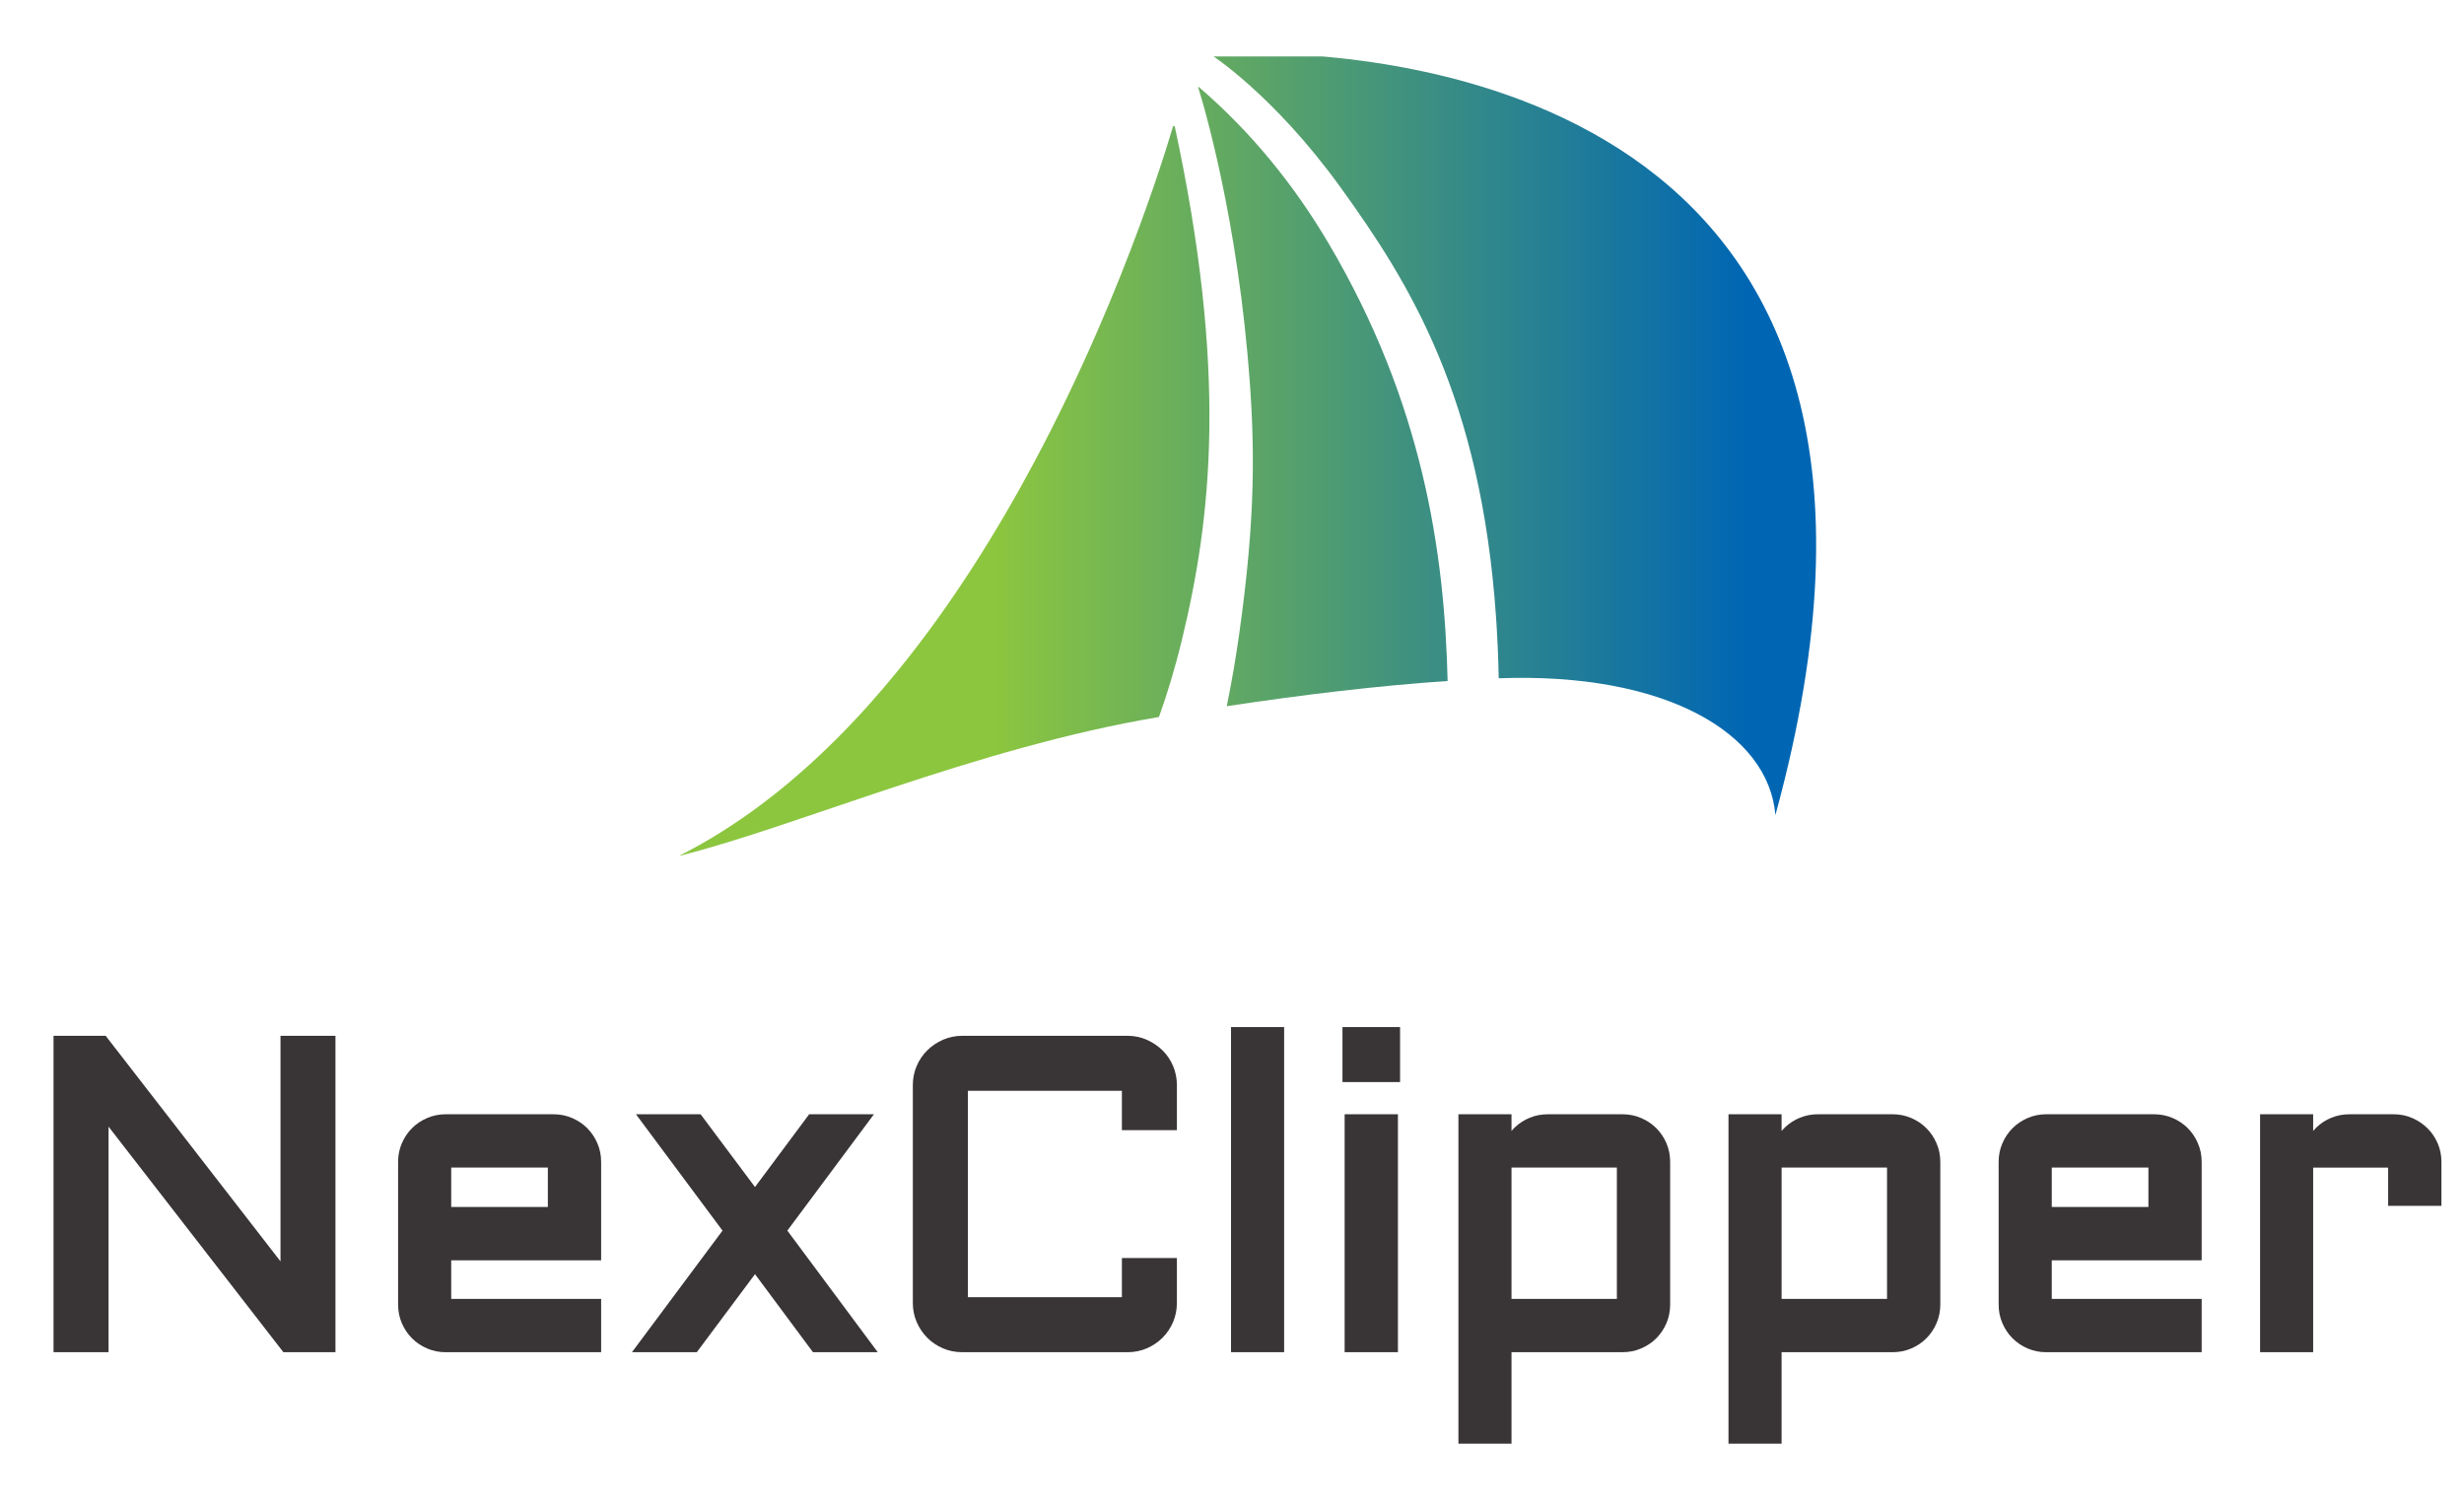 <?xml version="1.0" encoding="UTF-8" standalone="no"?>
<svg
   xmlns:dc="http://purl.org/dc/elements/1.1/"
   xmlns:cc="http://creativecommons.org/ns#"
   xmlns:rdf="http://www.w3.org/1999/02/22-rdf-syntax-ns#"
   xmlns:svg="http://www.w3.org/2000/svg"
   xmlns="http://www.w3.org/2000/svg"
   viewBox="0 0 340.158 207.874"
   height="207.874"
   width="340.158"
   xml:space="preserve"
   id="svg2"
   version="1.1"><defs
     id="defs6"><clipPath
       id="clipPath14"
       clipPathUnits="userSpaceOnUse"><path
         id="path12"
         d="M 0,0 H 2471.97 V 1072.171 H 0 Z" /></clipPath><clipPath
       id="clipPath46"
       clipPathUnits="userSpaceOnUse"><path
         id="path44"
         d="m 237.091,-923.922 c -3.885,7.284 -8.577,14.808 -14.096,21.604 0,0 0,0 0,0 -1.998,2.459 -4.103,4.821 -6.317,7.042 0,0 0,0 0,0 -0.049,0.051 -0.097,0.098 -0.147,0.146 0,0 0,0 0,0 -4.896,4.886 -10.327,9.083 -16.303,12.095 0,0 0,0 0,0 12.068,-2.991 30.723,-11.211 49.728,-14.397 0,0 0,0 0,0 0.826,-2.298 1.645,-4.964 2.381,-8.002 0,0 0,0 0,0 3.042,-12.561 4.798,-27.648 -0.823,-53.524 0,0 0,0 0,0 0,0 -4.679,16.765 -14.423,35.036" /></clipPath><clipPath
       id="clipPath54"
       clipPathUnits="userSpaceOnUse"><path
         id="path52"
         d="M -0.421,-0.486 H 0.308 V 0.486 H -0.421 Z" /></clipPath><clipPath
       id="clipPath62"
       clipPathUnits="userSpaceOnUse"><path
         id="path60"
         d="M -0.421,-0.486 H 0.308 V 0.486 H -0.421 Z" /></clipPath><clipPath
       id="clipPath70"
       clipPathUnits="userSpaceOnUse"><path
         id="path68"
         d="M -0.421,-0.486 H 0.308 V 0.486 H -0.421 Z" /></clipPath><clipPath
       id="clipPath78"
       clipPathUnits="userSpaceOnUse"><path
         id="path76"
         d="M -0.421,-0.486 H 0.308 V 0.486 H -0.421 Z" /></clipPath><linearGradient
       id="linearGradient84"
       spreadMethod="pad"
       gradientUnits="userSpaceOnUse"
       y2="0"
       x2="1"
       y1="0"
       x1="0"><stop
         id="stop80"
         offset="0"
         style="stop-opacity:1;stop-color:#8cc63f" /><stop
         id="stop82"
         offset="1"
         style="stop-opacity:1;stop-color:#0066b3" /></linearGradient><clipPath
       id="clipPath94"
       clipPathUnits="userSpaceOnUse"><path
         id="path92"
         d="m 259.119,-935.079 c 0.867,9.531 0.836,16.979 -0.837,28.939 0,0 0,0 0,0 -0.35,2.504 -0.783,5.037 -1.303,7.588 0,0 0,0 0,0 7.895,-1.192 15.678,-2.123 22.872,-2.611 0,0 0,0 0,0 -0.313,-13.296 -2.558,-28.814 -12.366,-45.386 0,0 0,0 0,0 -3.488,-5.894 -7.91,-11.434 -13.506,-16.218 0,0 0,0 0,0 0,0 3.641,11.179 5.141,27.688" /></clipPath><clipPath
       id="clipPath102"
       clipPathUnits="userSpaceOnUse"><path
         id="path100"
         d="M 0.267,-0.411 H 0.599 V 0.411 H 0.267 Z" /></clipPath><clipPath
       id="clipPath110"
       clipPathUnits="userSpaceOnUse"><path
         id="path108"
         d="M 0.267,-0.411 H 0.599 V 0.411 H 0.267 Z" /></clipPath><clipPath
       id="clipPath118"
       clipPathUnits="userSpaceOnUse"><path
         id="path116"
         d="M 0.267,-0.411 H 0.599 V 0.411 H 0.267 Z" /></clipPath><clipPath
       id="clipPath126"
       clipPathUnits="userSpaceOnUse"><path
         id="path124"
         d="M 0.267,-0.411 H 0.599 V 0.411 H 0.267 Z" /></clipPath><linearGradient
       id="linearGradient132"
       spreadMethod="pad"
       gradientUnits="userSpaceOnUse"
       y2="0"
       x2="1"
       y1="0"
       x1="0"><stop
         id="stop128"
         offset="0"
         style="stop-opacity:1;stop-color:#8cc63f" /><stop
         id="stop130"
         offset="1"
         style="stop-opacity:1;stop-color:#0066b3" /></linearGradient><clipPath
       id="clipPath142"
       clipPathUnits="userSpaceOnUse"><path
         id="path140"
         d="m 255.304,-966.054 c 0,0 6.492,4.129 13.443,13.751 0,0 0,0 0,0 7.131,9.874 14.559,21.682 16.127,44.627 0,0 0,0 0,0 0.135,2.023 0.23,4.097 0.27,6.232 0,0 0,0 0,0 17.275,-0.638 27.947,5.676 28.654,14.163 0,0 0,0 0,0 20.273,-73.889 -38.223,-78.895 -54.448,-78.896 0,0 0,0 0,0 -2.543,0 -4.046,0.123 -4.046,0.123" /></clipPath><clipPath
       id="clipPath150"
       clipPathUnits="userSpaceOnUse"><path
         id="path148"
         d="M 0.284,-0.505 H 1.293 V 0.505 H 0.284 Z" /></clipPath><clipPath
       id="clipPath158"
       clipPathUnits="userSpaceOnUse"><path
         id="path156"
         d="M 0.284,-0.505 H 1.293 V 0.505 H 0.284 Z" /></clipPath><clipPath
       id="clipPath166"
       clipPathUnits="userSpaceOnUse"><path
         id="path164"
         d="M 0.284,-0.504 H 1.293 V 0.505 H 0.284 Z" /></clipPath><clipPath
       id="clipPath174"
       clipPathUnits="userSpaceOnUse"><path
         id="path172"
         d="M 0.284,-0.504 H 1.293 V 0.505 H 0.284 Z" /></clipPath><linearGradient
       id="linearGradient180"
       spreadMethod="pad"
       gradientUnits="userSpaceOnUse"
       y2="0"
       x2="1"
       y1="0"
       x1="0"><stop
         id="stop176"
         offset="0"
         style="stop-opacity:1;stop-color:#8cc63f" /><stop
         id="stop178"
         offset="1"
         style="stop-opacity:1;stop-color:#0066b3" /></linearGradient></defs><g
     clip-path="url(#clipPath14)"
     transform="matrix(1.333,0,0,-1.333,-173.197,1295.26)"
     id="g10"><g
       transform="scale(1,-1)"
       id="g16"><path
         id="path18"
         style="fill:#393536;fill-opacity:1;fill-rule:nonzero;stroke:none"
         d="m 158.979,-841.057 c 0,0 -18.106,-23.359 -18.106,-23.359 0,0 -5.399,0 -5.399,0 0,0 0,32.768 0,32.768 0,0 5.698,0 5.698,0 0,0 0,-23.359 0,-23.359 0,0 18.107,23.359 18.107,23.359 0,0 5.393,0 5.393,0 0,0 0,-32.768 0,-32.768 0,0 -5.693,0 -5.693,0 0,0 0,23.359 0,23.359 z" /><path
         id="path20"
         style="fill:#393536;fill-opacity:1;fill-rule:nonzero;stroke:none"
         d="m 176.659,-850.77 c 0,0 10.009,0 10.009,0 0,0 0,4.084 0,4.084 0,0 -10.009,0 -10.009,0 0,0 0,-4.084 0,-4.084 z m 14.086,-4.081 c -0.442,-0.44 -0.967,-0.793 -1.556,-1.047 -0.597,-0.259 -1.248,-0.392 -1.931,-0.392 0,0 -11.19,0 -11.19,0 -0.67,0 -1.312,0.133 -1.909,0.392 -0.593,0.253 -1.116,0.606 -1.555,1.047 -0.443,0.438 -0.798,0.964 -1.052,1.558 -0.261,0.596 -0.393,1.246 -0.393,1.934 0,0 0,14.781 0,14.781 0,0.688 0.132,1.34 0.39,1.932 0.257,0.598 0.612,1.123 1.051,1.559 0.434,0.439 0.96,0.793 1.556,1.049 0.601,0.26 1.244,0.391 1.912,0.391 0,0 16.118,0 16.118,0 0,0 0,-5.52 0,-5.52 0,0 -15.527,0 -15.527,0 0,0 0,-3.996 0,-3.996 0,0 15.527,0 15.527,0 0,0 0,-10.195 0,-10.195 0,-0.684 -0.13,-1.334 -0.39,-1.93 -0.256,-0.597 -0.61,-1.123 -1.051,-1.562" /><path
         id="path22"
         style="fill:#393536;fill-opacity:1;fill-rule:nonzero;stroke:none"
         d="m 220.437,-856.288 c 0,0 -6.709,0 -6.709,0 0,0 -5.607,7.534 -5.607,7.534 0,0 -5.633,-7.534 -5.633,-7.534 0,0 -6.693,0 -6.693,0 0,0 8.962,12.047 8.962,12.047 0,0 -9.38,12.593 -9.38,12.593 0,0 6.716,0 6.716,0 0,0 6.028,-8.082 6.028,-8.082 0,0 6.004,8.082 6.004,8.082 0,0 6.709,0 6.709,0 0,0 -9.362,-12.593 -9.362,-12.593 0,0 8.965,-12.047 8.965,-12.047 z" /><path
         id="path24"
         style="fill:#393536;fill-opacity:1;fill-rule:nonzero;stroke:none"
         d="m 250.32,-862.914 c -0.455,-0.447 -1,-0.812 -1.62,-1.091 -0.62,-0.272 -1.289,-0.411 -1.991,-0.411 0,0 -17.132,0 -17.132,0 -0.697,0 -1.366,0.139 -1.996,0.413 -0.621,0.276 -1.163,0.644 -1.615,1.089 -0.461,0.454 -0.833,0.999 -1.1,1.621 -0.266,0.621 -0.4,1.288 -0.4,1.982 0,0 0,22.556 0,22.556 0,0.698 0.134,1.366 0.401,1.985 0.266,0.621 0.638,1.168 1.096,1.627 0.461,0.463 1.008,0.83 1.625,1.095 0.62,0.265 1.292,0.399 1.989,0.399 0,0 17.132,0 17.132,0 0.703,0 1.371,-0.135 1.985,-0.399 0.615,-0.265 1.163,-0.632 1.628,-1.093 0.461,-0.459 0.83,-1.006 1.099,-1.633 0.261,-0.619 0.393,-1.287 0.393,-1.981 0,0 0,-4.644 0,-4.644 0,0 -5.696,0 -5.696,0 0,0 0,4.053 0,4.053 0,0 -15.95,0 -15.95,0 0,0 0,-21.375 0,-21.375 0,0 15.95,0 15.95,0 0,0 0,4.078 0,4.078 0,0 5.696,0 5.696,0 0,0 0,-4.668 0,-4.668 0,-0.69 -0.132,-1.355 -0.395,-1.982 -0.267,-0.623 -0.637,-1.169 -1.099,-1.621" /><path
         id="path26"
         style="fill:#393536;fill-opacity:1;fill-rule:nonzero;stroke:none"
         d="m 257.42,-831.648 c 0,0 5.5,0 5.5,0 0,0 0,-33.672 0,-33.672 0,0 -5.5,0 -5.5,0 0,0 0,33.672 0,33.672 z" /><path
         id="path28"
         style="fill:#393536;fill-opacity:1;fill-rule:nonzero;stroke:none"
         d="m 269.186,-831.648 c 0,0 5.519,0 5.519,0 0,0 0,-24.641 0,-24.641 0,0 -5.519,0 -5.519,0 0,0 0,24.641 0,24.641 z" /><path
         id="path30"
         style="fill:#393536;fill-opacity:1;fill-rule:nonzero;stroke:none"
         d="m 268.962,-859.623 c 0,0 5.965,0 5.965,0 0,0 0,-5.697 0,-5.697 0,0 -5.965,0 -5.965,0 0,0 0,5.697 0,5.697 z" /><path
         id="path32"
         style="fill:#393536;fill-opacity:1;fill-rule:nonzero;stroke:none"
         d="m 286.469,-850.77 c 0,0 10.911,0 10.911,0 0,0 0,13.6 0,13.6 0,0 -10.911,0 -10.911,0 0,0 0,-13.6 0,-13.6 z m 14.993,-4.081 c -0.441,-0.44 -0.969,-0.793 -1.563,-1.046 -0.594,-0.26 -1.245,-0.393 -1.93,-0.393 0,0 -7.753,0 -7.753,0 -0.646,0 -1.264,0.119 -1.84,0.352 -0.574,0.234 -1.086,0.561 -1.523,0.968 -0.137,0.13 -0.264,0.267 -0.384,0.408 0,0 0,-1.728 0,-1.728 0,0 -5.499,0 -5.499,0 0,0 0,34.113 0,34.113 0,0 5.499,0 5.499,0 0,0 0,-9.473 0,-9.473 0,0 11.5,0 11.5,0 0.684,0 1.334,-0.131 1.927,-0.389 0.604,-0.26 1.131,-0.611 1.568,-1.051 0.443,-0.449 0.797,-0.975 1.049,-1.561 0.257,-0.604 0.385,-1.252 0.385,-1.93 0,0 0,-14.781 0,-14.781 0,-0.678 -0.128,-1.326 -0.385,-1.93 -0.252,-0.586 -0.605,-1.109 -1.051,-1.562" /><path
         id="path34"
         style="fill:#393536;fill-opacity:1;fill-rule:nonzero;stroke:none"
         d="m 314.441,-850.77 c 0,0 10.917,0 10.917,0 0,0 0,13.6 0,13.6 0,0 -10.917,0 -10.917,0 0,0 0,-13.6 0,-13.6 z m 14.993,-4.078 c -0.44,-0.443 -0.963,-0.796 -1.558,-1.05 -0.597,-0.259 -1.246,-0.392 -1.928,-0.392 0,0 -7.756,0 -7.756,0 -0.638,0 -1.256,0.119 -1.844,0.352 -0.571,0.232 -1.082,0.559 -1.514,0.965 -0.137,0.129 -0.27,0.266 -0.395,0.414 0,0 0,-1.73 0,-1.73 0,0 -5.5,0 -5.5,0 0,0 0,34.113 0,34.113 0,0 5.5,0 5.5,0 0,0 0,-9.473 0,-9.473 0,0 11.508,0 11.508,0 0.68,0 1.33,-0.131 1.928,-0.391 0.6,-0.256 1.125,-0.609 1.555,-1.045 0.443,-0.439 0.798,-0.967 1.051,-1.559 0.262,-0.596 0.395,-1.248 0.395,-1.936 0,0 0,-14.781 0,-14.781 0,-0.688 -0.133,-1.338 -0.393,-1.928 -0.255,-0.6 -0.609,-1.125 -1.05,-1.561" /><path
         id="path36"
         style="fill:#393536;fill-opacity:1;fill-rule:nonzero;stroke:none"
         d="m 342.419,-850.77 c 0,0 10.009,0 10.009,0 0,0 0,4.084 0,4.084 0,0 -10.009,0 -10.009,0 0,0 0,-4.084 0,-4.084 z m 14.088,-4.082 c -0.446,-0.441 -0.971,-0.795 -1.559,-1.046 -0.598,-0.259 -1.248,-0.392 -1.931,-0.392 0,0 -11.188,0 -11.188,0 -0.67,0 -1.313,0.133 -1.912,0.392 -0.588,0.253 -1.11,0.604 -1.555,1.047 -0.443,0.44 -0.798,0.968 -1.051,1.558 -0.262,0.594 -0.393,1.244 -0.393,1.934 0,0 0,14.781 0,14.781 0,0.69 0.131,1.342 0.391,1.932 0.255,0.594 0.609,1.12 1.048,1.559 0.438,0.44 0.964,0.795 1.56,1.049 0.6,0.26 1.244,0.391 1.912,0.391 0,0 16.116,0 16.116,0 0,0 0,-5.52 0,-5.52 0,0 -15.526,0 -15.526,0 0,0 0,-3.996 0,-3.996 0,0 15.526,0 15.526,0 0,0 0,-10.195 0,-10.195 0,-0.688 -0.132,-1.338 -0.391,-1.928 -0.249,-0.592 -0.603,-1.117 -1.048,-1.564" /><path
         id="path38"
         style="fill:#393536;fill-opacity:1;fill-rule:nonzero;stroke:none"
         d="m 382.384,-853.289 c -0.258,-0.598 -0.615,-1.123 -1.067,-1.565 -0.455,-0.442 -0.979,-0.794 -1.552,-1.04 -0.588,-0.262 -1.232,-0.395 -1.918,-0.395 0,0 -4.607,0 -4.607,0 -0.668,0 -1.301,0.125 -1.876,0.365 -0.576,0.236 -1.095,0.572 -1.544,1.004 -0.115,0.111 -0.225,0.229 -0.33,0.352 0,0 0,-1.721 0,-1.721 0,0 -5.497,0 -5.497,0 0,0 0,24.641 0,24.641 0,0 5.497,0 5.497,0 0,0 0,-19.12 0,-19.12 0,0 7.766,0 7.766,0 0,0 0,3.964 0,3.964 0,0 5.519,0 5.519,0 0,0 0,-4.555 0,-4.555 0,-0.686 -0.132,-1.336 -0.39,-1.93" /><g
         id="g40"><g
           clip-path="url(#clipPath46)"
           id="g42"><g
             transform="matrix(78.064,0,0,78.064,232.916,-920.678)"
             id="g48"><g
               clip-path="url(#clipPath54)"
               id="g50"><g
                 id="g56"><g
                   clip-path="url(#clipPath62)"
                   id="g58"><g
                     id="g64"><g
                       clip-path="url(#clipPath70)"
                       id="g66"><g
                         id="g72"><g
                           clip-path="url(#clipPath78)"
                           id="g74"><path
                             id="path86"
                             style="fill:url(#linearGradient84);stroke:none"
                             d="M -0.421,-0.486 H 0.308 V 0.486 H -0.421 Z" /></g></g></g></g></g></g></g></g></g></g><g
         id="g88"><g
           clip-path="url(#clipPath94)"
           id="g90"><g
             transform="matrix(78.064,0,0,78.064,233.108,-930.584)"
             id="g96"><g
               clip-path="url(#clipPath102)"
               id="g98"><g
                 id="g104"><g
                   clip-path="url(#clipPath110)"
                   id="g106"><g
                     id="g112"><g
                       clip-path="url(#clipPath118)"
                       id="g114"><g
                         id="g120"><g
                           clip-path="url(#clipPath126)"
                           id="g122"><path
                             id="path134"
                             style="fill:url(#linearGradient132);stroke:none"
                             d="M 0.267,-0.411 H 0.599 V 0.411 H 0.267 Z" /></g></g></g></g></g></g></g></g></g></g><g
         id="g136"><g
           clip-path="url(#clipPath142)"
           id="g138"><g
             transform="matrix(78.065,0,0,78.065,232.922,-926.495)"
             id="g144"><g
               clip-path="url(#clipPath150)"
               id="g146"><g
                 id="g152"><g
                   clip-path="url(#clipPath158)"
                   id="g154"><g
                     id="g160"><g
                       clip-path="url(#clipPath166)"
                       id="g162"><g
                         id="g168"><g
                           clip-path="url(#clipPath174)"
                           id="g170"><path
                             id="path182"
                             style="fill:url(#linearGradient180);stroke:none"
                             d="M 0.284,-0.504 H 1.293 V 0.505 H 0.284 Z" /></g></g></g></g></g></g></g></g></g></g></g></g></svg>